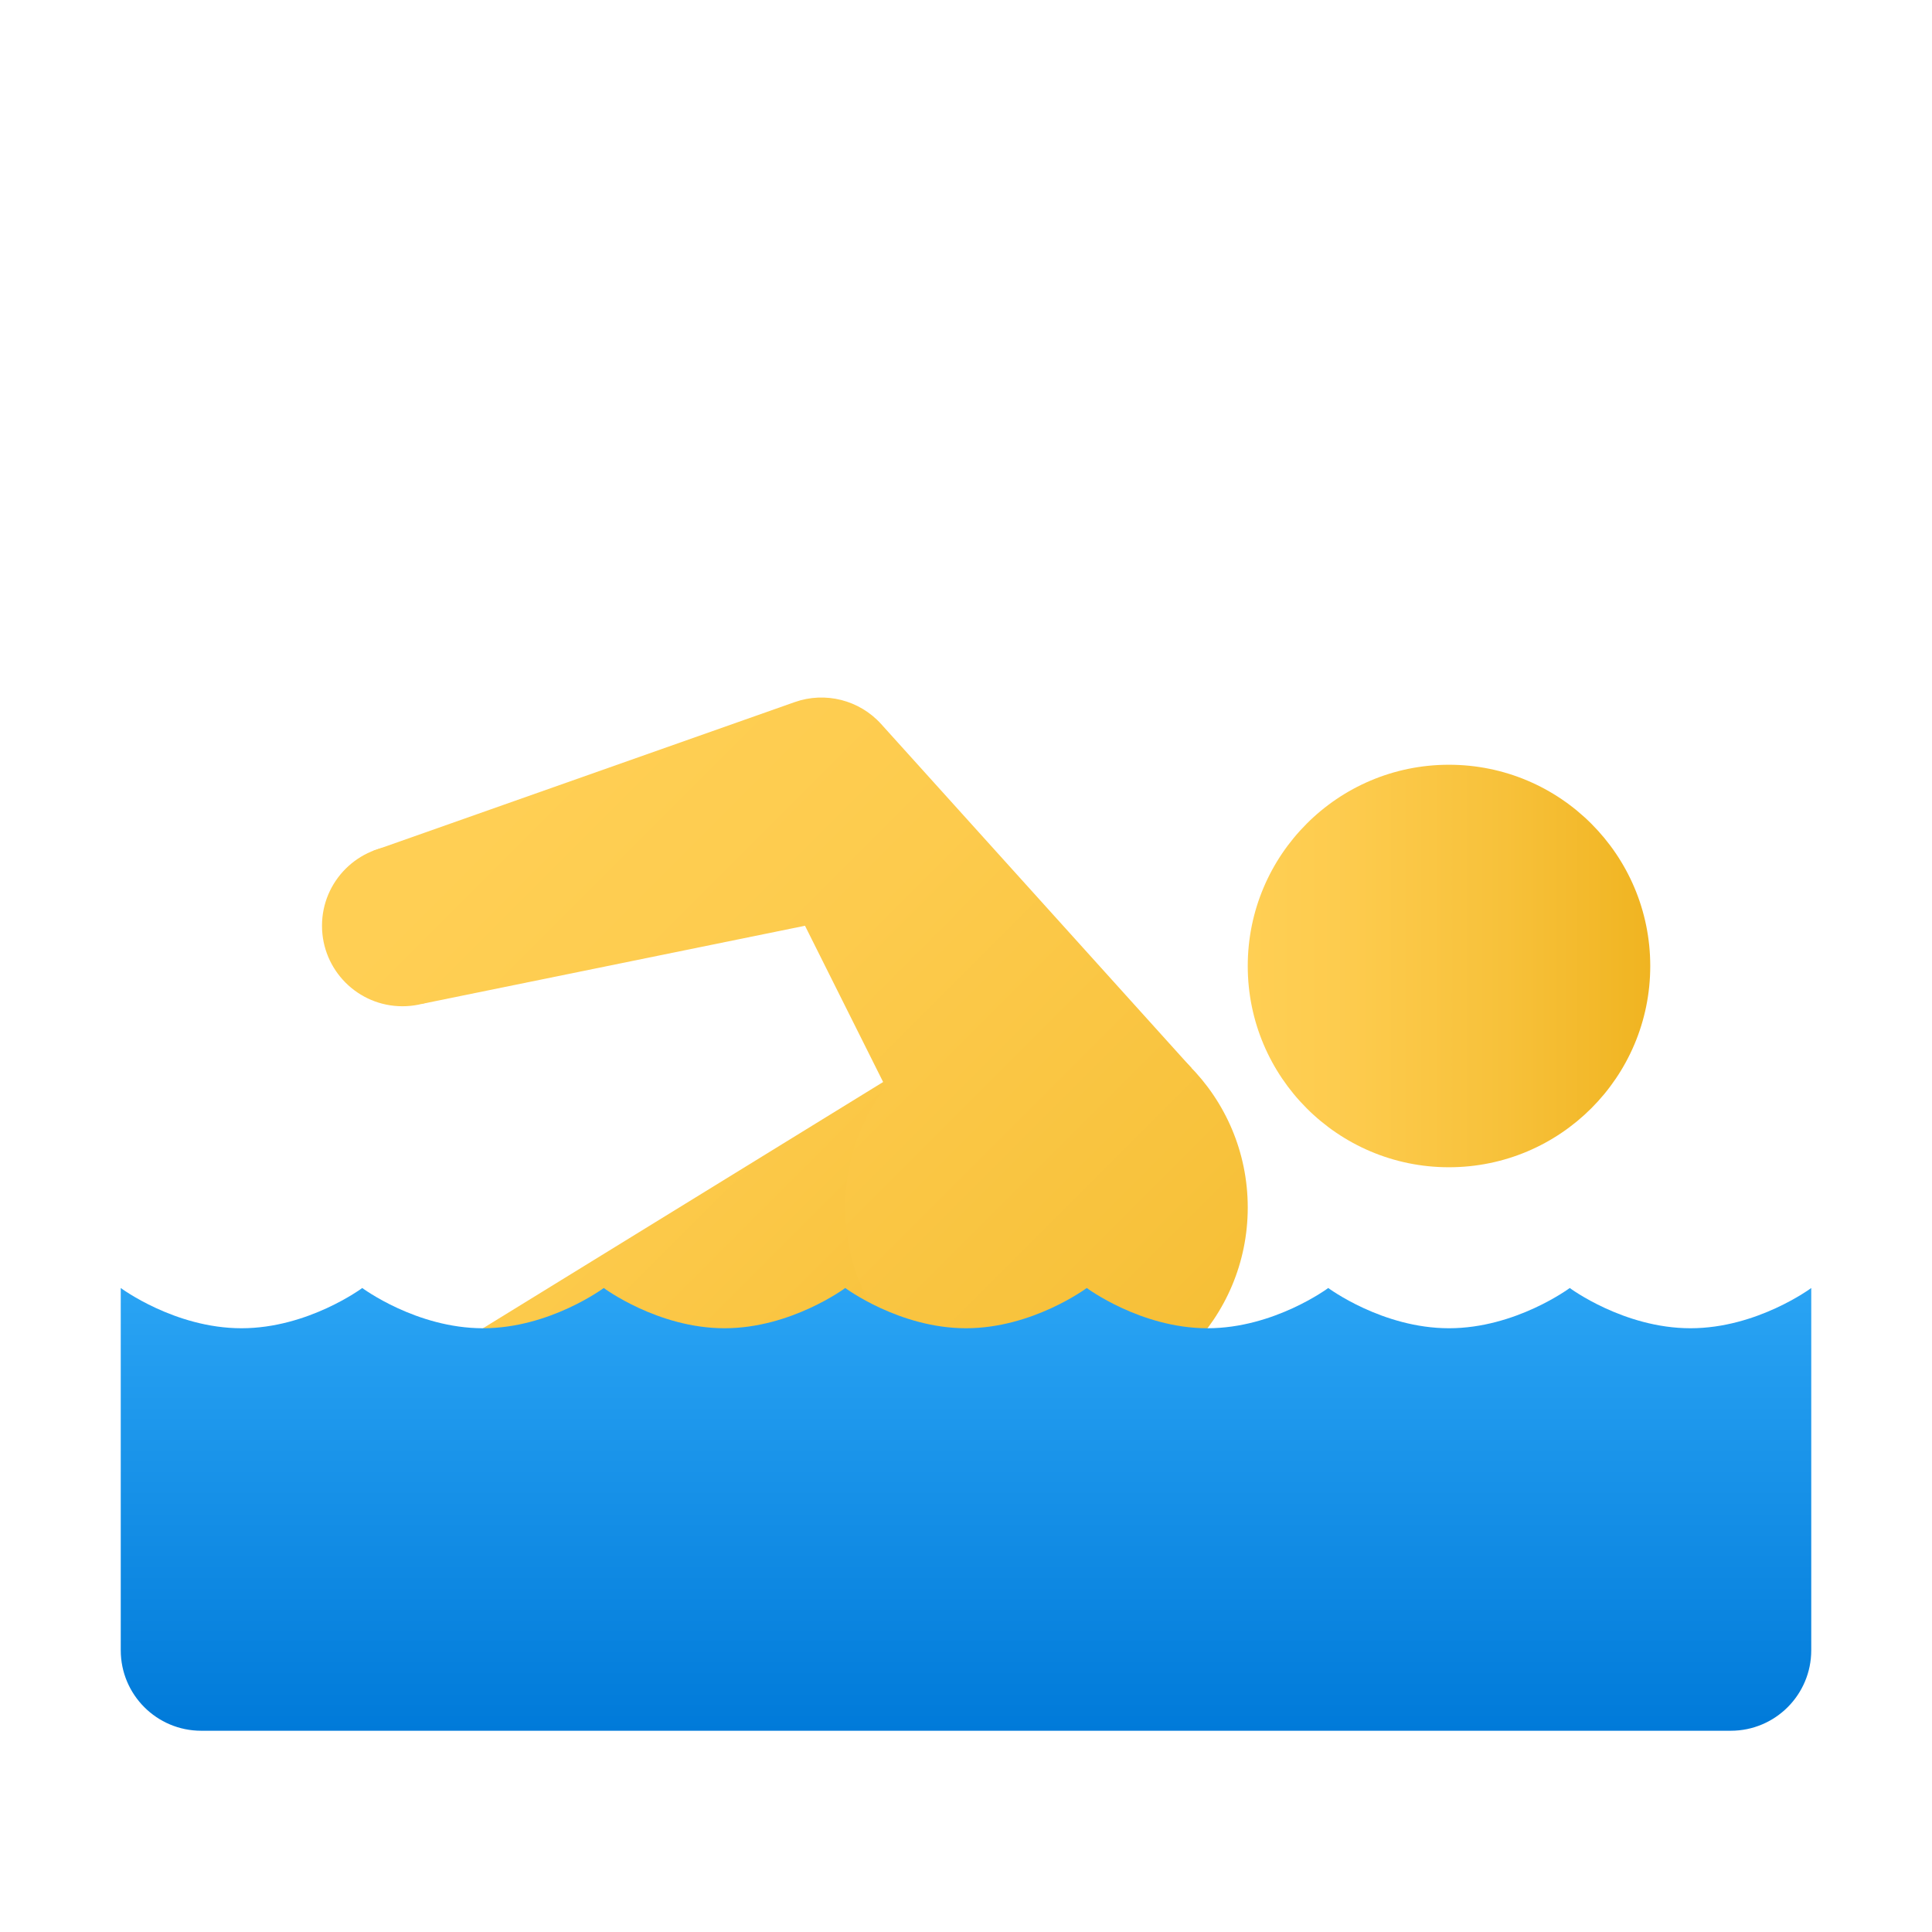 <svg xmlns="http://www.w3.org/2000/svg"  viewBox="0 0 48 48" width="48px" height="48px"><linearGradient id="7vlyeG1r4Uh0DSAZGICTKa" x1="31" x2="41" y1="-728" y2="-728" gradientTransform="matrix(1 0 0 -1 0 -704)" gradientUnits="userSpaceOnUse"><stop offset="0" stop-color="#ffcf54"/><stop offset=".261" stop-color="#fdcb4d"/><stop offset=".639" stop-color="#f7c13a"/><stop offset="1" stop-color="#f0b421"/></linearGradient><path fill="url(#7vlyeG1r4Uh0DSAZGICTKa)" d="M31,24c0,2.76,2.238,5,4.997,5C38.764,29,41,26.76,41,24s-2.236-5-5.002-5	C33.238,19,31,21.24,31,24z"/><linearGradient id="7vlyeG1r4Uh0DSAZGICTKb" x1="11.519" x2="29.902" y1="23.019" y2="41.402" gradientUnits="userSpaceOnUse"><stop offset="0" stop-color="#ffcf54"/><stop offset=".261" stop-color="#fdcb4d"/><stop offset=".639" stop-color="#f7c13a"/><stop offset="1" stop-color="#f0b421"/></linearGradient><polygon fill="url(#7vlyeG1r4Uh0DSAZGICTKb)" points="12,33 25,25 30,35 12,35"/><linearGradient id="7vlyeG1r4Uh0DSAZGICTKc" x1="14.223" x2="36.282" y1="18.223" y2="40.283" gradientUnits="userSpaceOnUse"><stop offset="0" stop-color="#ffcf54"/><stop offset=".261" stop-color="#fdcb4d"/><stop offset=".639" stop-color="#f7c13a"/><stop offset="1" stop-color="#f0b421"/></linearGradient><path fill="url(#7vlyeG1r4Uh0DSAZGICTKc)" d="M21,30c0,2.76,2.238,5,4.997,5C28.764,35,31,32.76,31,30s-2.236-5-5.002-5	C23.238,25,21,27.24,21,30z"/><linearGradient id="7vlyeG1r4Uh0DSAZGICTKd" x1="9.723" x2="31.782" y1="22.723" y2="44.783" gradientUnits="userSpaceOnUse"><stop offset="0" stop-color="#ffcf54"/><stop offset=".261" stop-color="#fdcb4d"/><stop offset=".639" stop-color="#f7c13a"/><stop offset="1" stop-color="#f0b421"/></linearGradient><path fill="url(#7vlyeG1r4Uh0DSAZGICTKd)" d="M8,23c0,1.104,0.895,2,1.999,2C11.106,25,12,24.104,12,23s-0.894-2-2.001-2	C8.895,21,8,21.896,8,23z"/><linearGradient id="7vlyeG1r4Uh0DSAZGICTKe" x1="13.58" x2="35.64" y1="18.865" y2="40.925" gradientUnits="userSpaceOnUse"><stop offset="0" stop-color="#ffcf54"/><stop offset=".261" stop-color="#fdcb4d"/><stop offset=".639" stop-color="#f7c13a"/><stop offset="1" stop-color="#f0b421"/></linearGradient><path fill="url(#7vlyeG1r4Uh0DSAZGICTKe)" d="M9.257,21.144l10.486-3.7c0.761-0.269,1.61-0.053,2.15,0.546l7.709,8.544L22,27l-2-4	l-9.533,1.944L9.257,21.144z"/><linearGradient id="7vlyeG1r4Uh0DSAZGICTKf" x1="24" x2="24" y1="-5209.946" y2="-5220.994" gradientTransform="matrix(1 0 0 -1 0 -5178)" gradientUnits="userSpaceOnUse"><stop offset="0" stop-color="#2aa4f4"/><stop offset="1" stop-color="#007ad9"/></linearGradient><path fill="url(#7vlyeG1r4Uh0DSAZGICTKf)" d="M42,33c-1.657,0-3-1-3-1s-1.343,1-3,1s-3-1-3-1s-1.343,1-3,1s-3-1-3-1s-1.343,1-3,1s-3-1-3-1	s-1.343,1-3,1s-3-1-3-1s-1.343,1-3,1s-3-1-3-1s-1.343,1-3,1s-3-1-3-1v9c0,1.105,0.895,2,2,2h38c1.105,0,2-0.895,2-2v-9	C45,32,43.657,33,42,33z"/></svg>